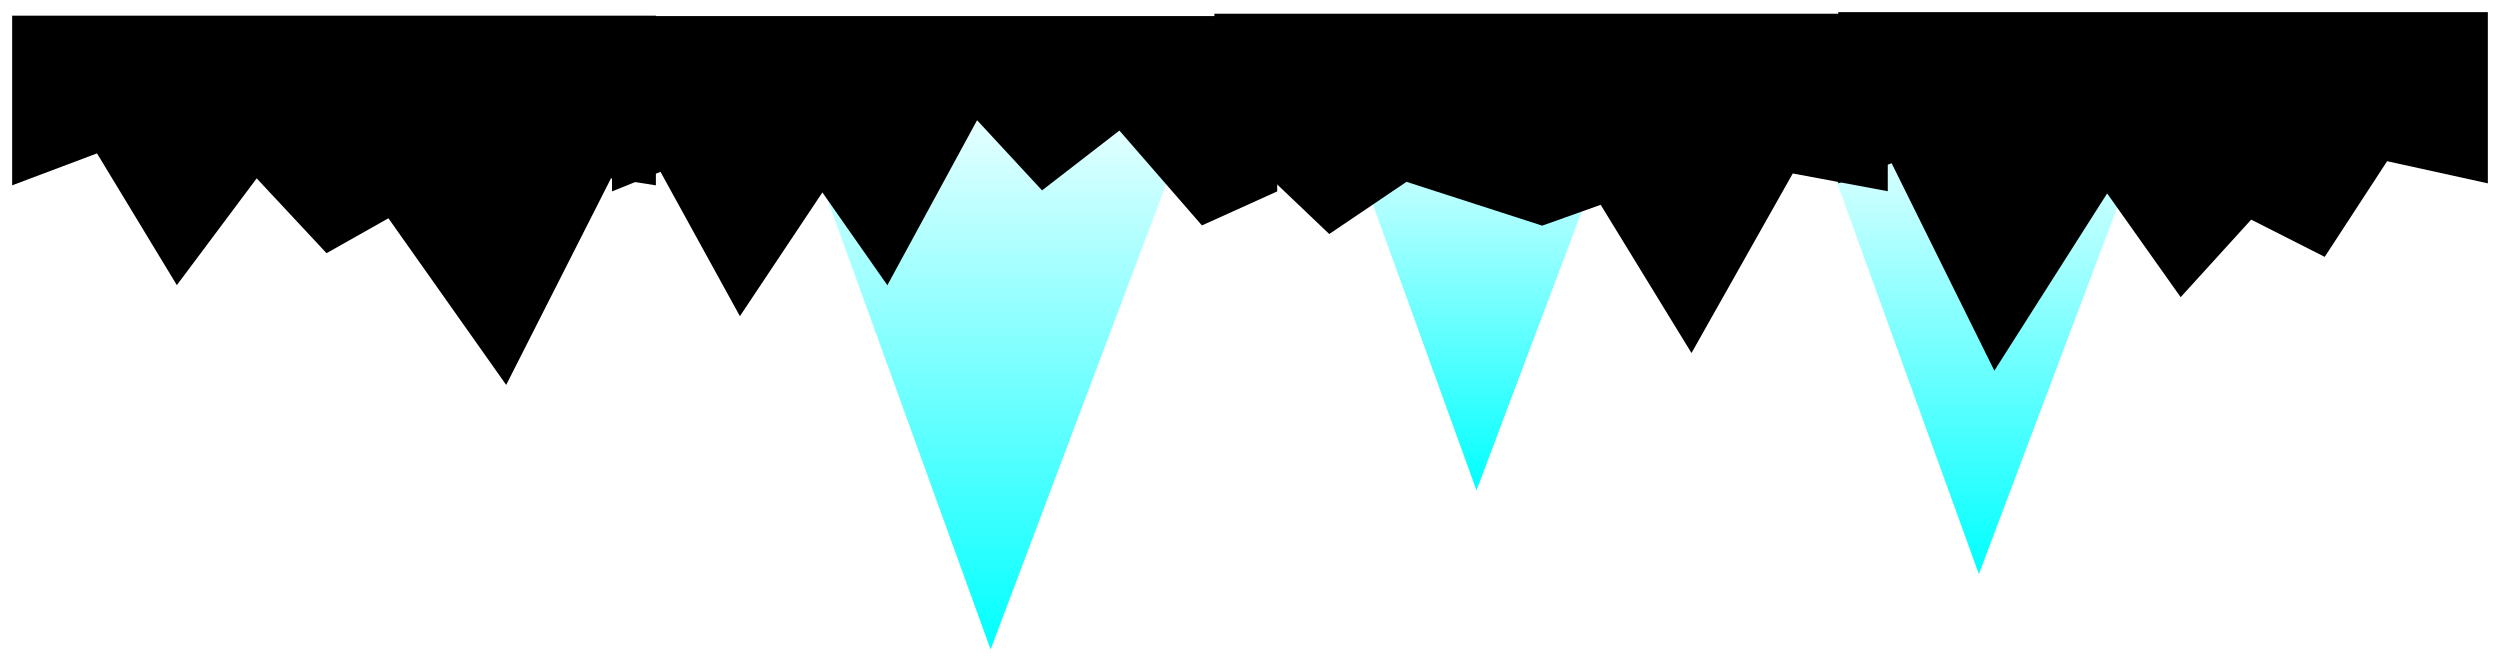 <svg xmlns="http://www.w3.org/2000/svg" xmlns:xlink="http://www.w3.org/1999/xlink" version="1.1" width="106.775" height="28.259" viewBox="-0.057 0.321 106.775 28.259">
  <defs>
    <linearGradient id="grad_1" y2="1" x2="0">
      <stop offset="0" stop-color="#00FFFF" stop-opacity="1"/>
      <stop offset="1" stop-color="#00FFFF" stop-opacity="0"/>
    </linearGradient>
    <linearGradient id="grad_2" y2="1" x2="0">
      <stop offset="0" stop-color="#00FFFF" stop-opacity="1"/>
      <stop offset="1" stop-color="#00FFFF" stop-opacity="0"/>
    </linearGradient>
    <linearGradient id="grad_3" y2="1" x2="0">
      <stop offset="0" stop-color="#00FFFF" stop-opacity="1"/>
      <stop offset="1" stop-color="#00FFFF" stop-opacity="0"/>
    </linearGradient>
  <linearGradient id="grad_1-.860288143157959,0,0,-0.860288143157959,-125.75,183.35" y2="3.98" x2="76.977" x1="76.977" y1="24.842" gradientUnits="userSpaceOnUse">
      <stop offset="0" stop-color="#00FFFF" stop-opacity="1"/>
      <stop offset="1" stop-color="#00FFFF" stop-opacity="0"/>
    </linearGradient><linearGradient id="grad_2-.038476586341858,0,0,-1.038476586341858,-211.5,219.4" y2="2.878" x2="33.217" x1="33.217" y1="28.061" gradientUnits="userSpaceOnUse">
      <stop offset="0" stop-color="#00FFFF" stop-opacity="1"/>
      <stop offset="1" stop-color="#00FFFF" stop-opacity="0"/>
    </linearGradient><linearGradient id="grad_3-.7266398072242737,0,0,-0.7266398072242737,-114.55,155.15" y2="3.646" x2="56.683" x1="56.683" y1="21.267" gradientUnits="userSpaceOnUse">
      <stop offset="0" stop-color="#00FFFF" stop-opacity="1"/>
      <stop offset="1" stop-color="#00FFFF" stop-opacity="0"/>
    </linearGradient></defs>
  <!-- Exported by Scratch - http://scratch.mit.edu/ -->
  <path id="ID0.03096994338557124" fill="url(#grad_1-.860288143157959,0,0,-0.860288143157959,-125.75,183.35)" stroke="none" stroke-linecap="round" d="M 84.461 24.842 L 92.333 3.98 L 76.977 4.195 L 84.461 24.842 Z " stroke-width="0.86"/>
  <path id="ID0.14459503954276443" fill="#000000" stroke="none" stroke-linecap="round" d="M 0.462 8.236 L 4.086 6.872 L 7.496 12.499 L 10.906 7.938 L 13.889 11.135 L 16.532 9.643 L 21.562 16.761 L 26.038 7.938 L 27.956 8.236 L 27.956 0.99 L 0.462 0.99 L 0.462 8.236 Z " stroke-width="0.853"/>
  <g id="ID0.3211635765619576">
    <path id="ID0.03096994338557124" fill="url(#grad_2-.038476586341858,0,0,-1.038476586341858,-211.5,219.4)" stroke="none" stroke-linecap="round" d="M 42.252 28.061 L 51.754 2.878 L 33.217 3.137 L 42.252 28.061 Z " stroke-width="1.038"/>
    <path id="ID0.14459503954276443" fill="#000000" stroke="none" stroke-linecap="round" d="M 26.082 8.496 L 28.152 7.659 L 31.544 13.825 L 35.067 8.54 L 37.842 12.504 L 41.674 5.456 L 44.449 8.452 L 47.753 5.897 L 51.277 9.949 L 54.492 8.496 L 54.492 1.008 L 26.082 1.008 L 26.082 8.496 Z " stroke-width="0.881"/>
  </g>
  <g id="ID0.3295036111958325">
    <path id="ID0.03096994338557124" fill="url(#grad_3-.7266398072242737,0,0,-0.7266398072242737,-114.55,155.15)" stroke="none" stroke-linecap="round" d="M 63.004 21.267 L 69.653 3.646 L 56.683 3.827 L 63.004 21.267 Z " stroke-width="0.727"/>
    <path id="ID0.14459503954276443" fill="#000000" stroke="none" stroke-linecap="round" d="M 51.81 8.488 L 53.906 7.641 L 56.715 10.316 L 60.014 8.087 L 65.811 9.959 L 68.308 9.068 L 72.187 15.399 L 76.512 7.73 L 80.57 8.488 L 80.57 0.908 L 51.81 0.908 L 51.81 8.488 Z " stroke-width="0.892"/>
  </g>
  <path id="ID0.14459503954276443" fill="#000000" stroke="none" stroke-linecap="round" d="M 78.454 8.152 L 80.734 7.292 L 85.122 16.153 L 89.939 8.582 L 93.079 13.013 L 96.091 9.701 L 99.231 11.292 L 101.897 7.206 L 106.199 8.152 L 106.199 0.84 L 78.454 0.84 L 78.454 8.152 Z " stroke-width="0.86"/>
</svg>